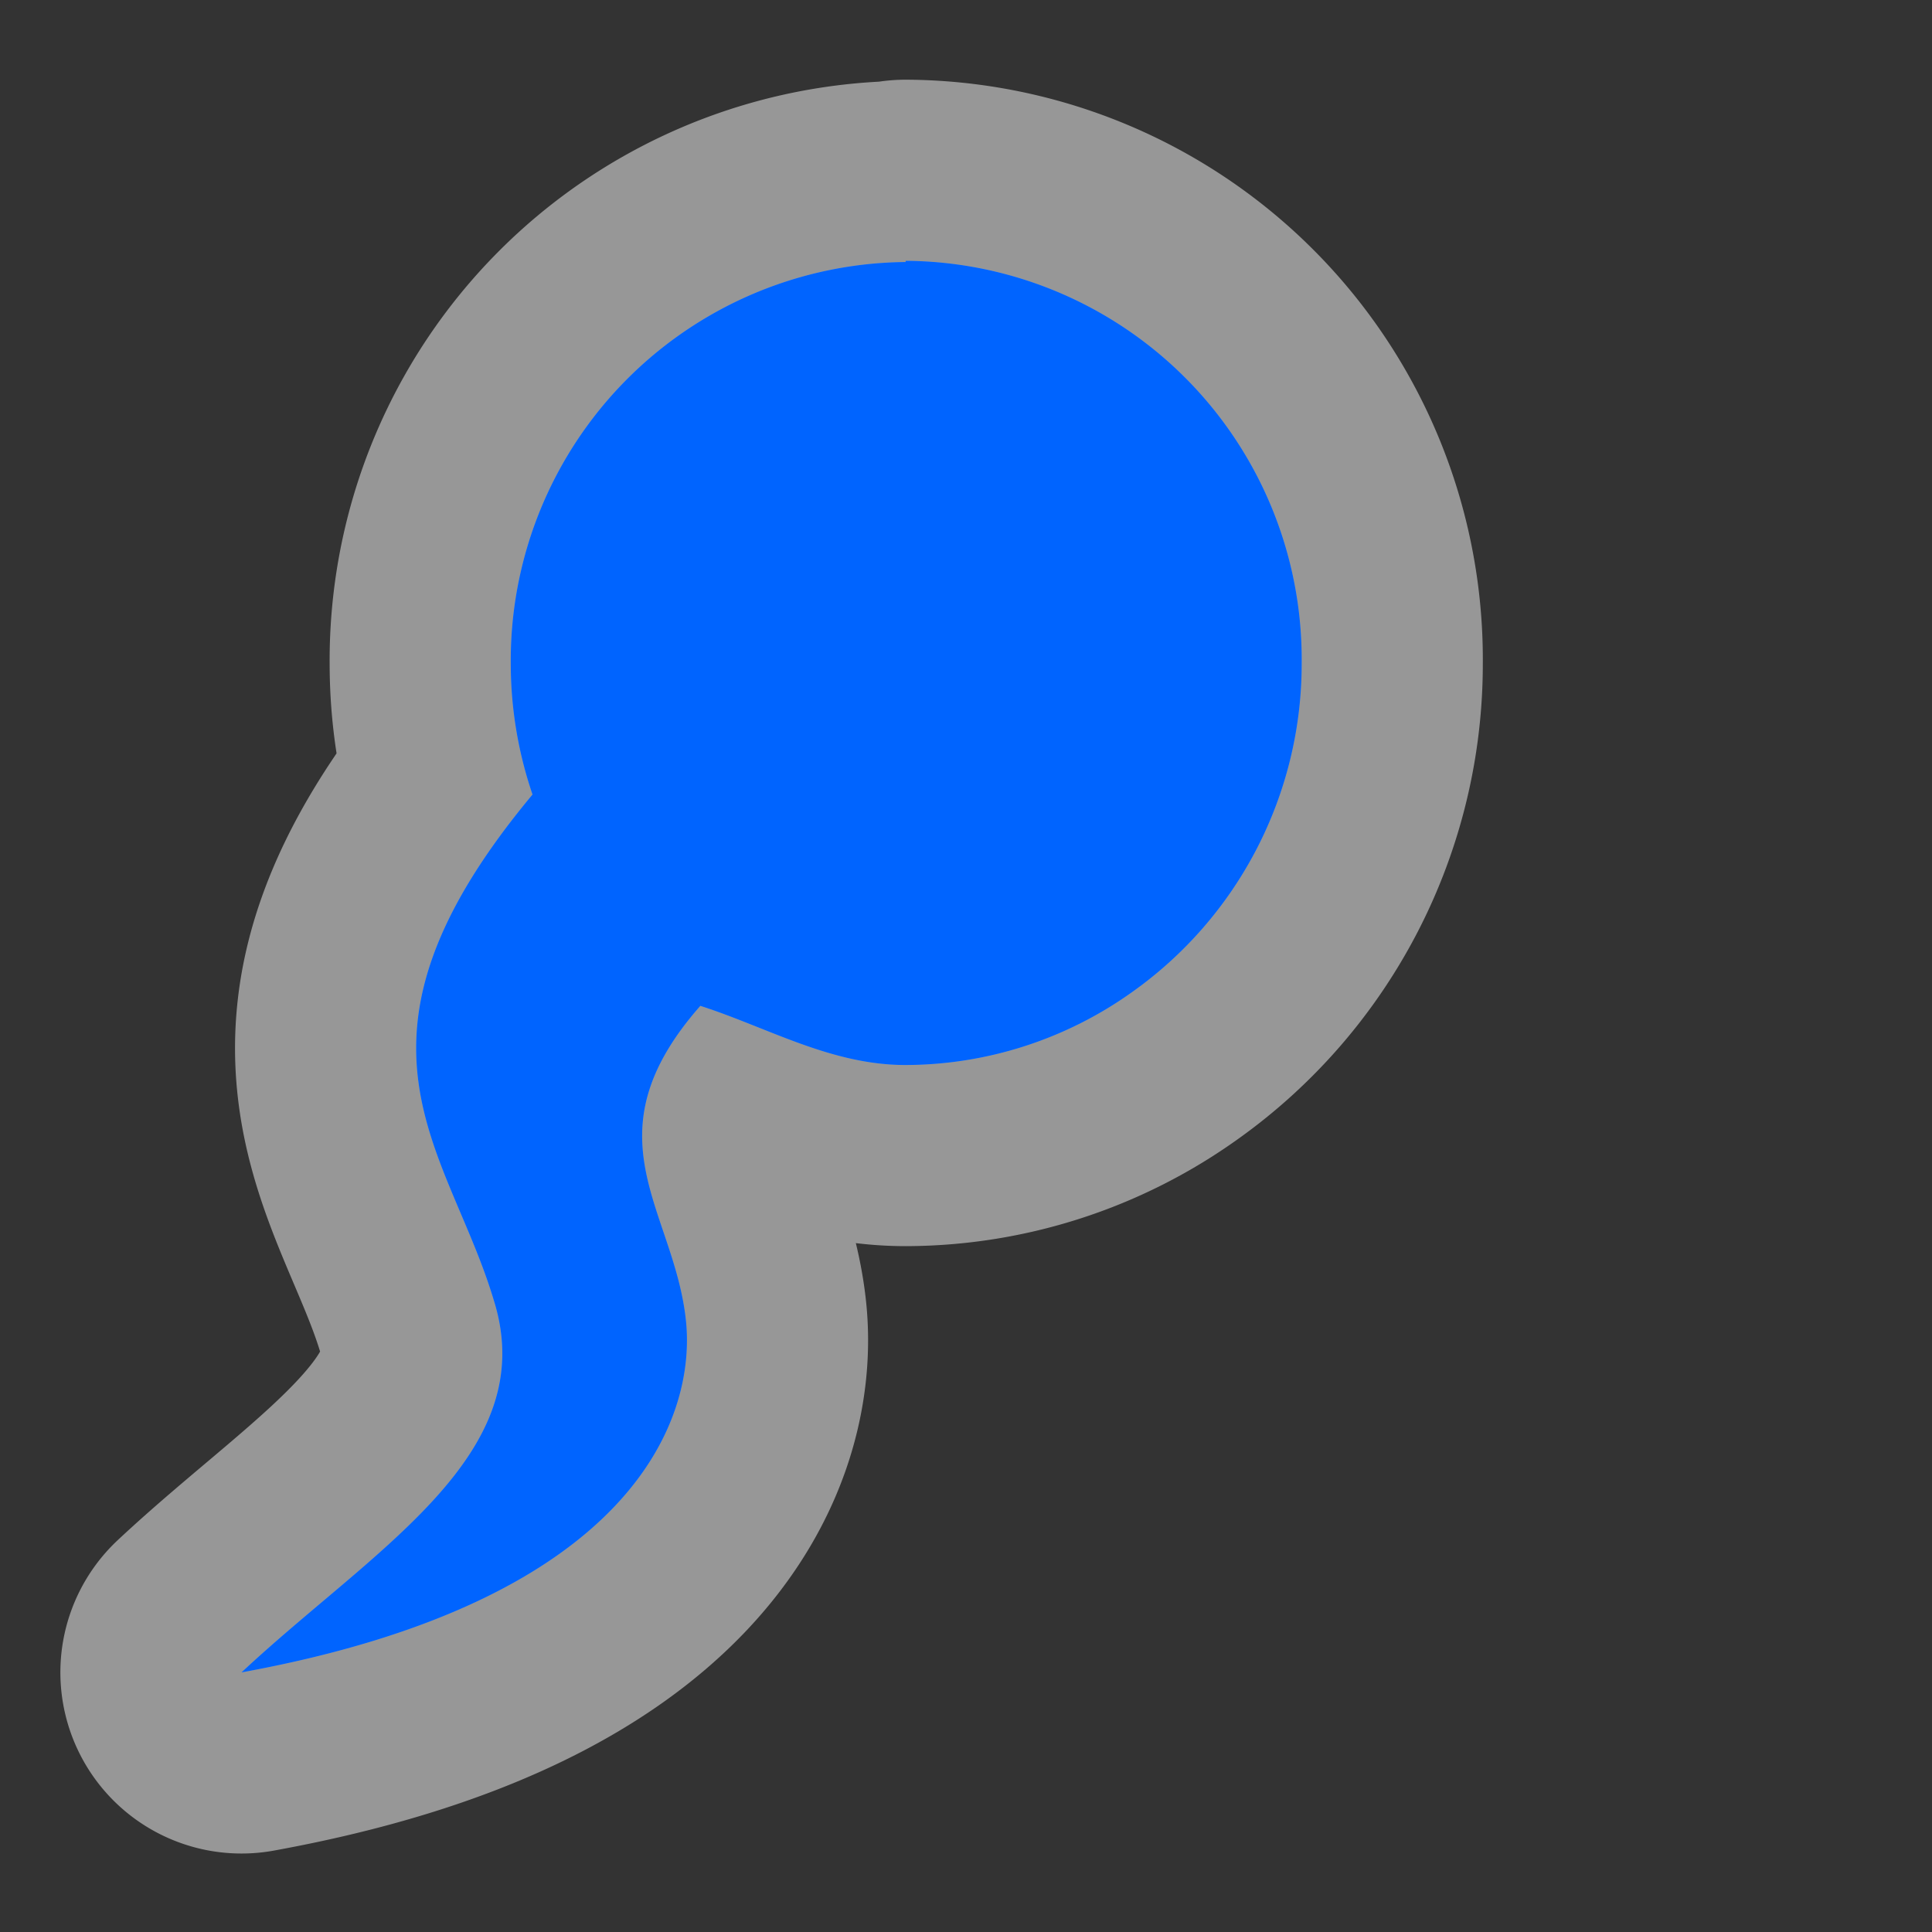 <svg xmlns="http://www.w3.org/2000/svg" width="16" height="16">
  <rect width="100%" height="100%" fill="#333333" stroke="none"/>
  <path d="M7.5 2.17A3.3 3.3 0 004.23 5.5a3.36 3.36 0 00.18 1.08c-1.71 2.05-.7 2.92-.32 4.19.4 1.28-1 2.06-2.09 3.08 3.24-.59 3.77-2.1 3.68-2.92-.1-.92-.83-1.52.12-2.6.56.18 1.08.49 1.7.49a3.24 3.24 0 001.87-.6 3.33 3.33 0 001.41-2.73A3.3 3.3 0 007.5 2.16z" opacity=".5" fill="#0064ff" stroke="#fdfdfd" stroke-width="3" stroke-linecap="round" stroke-linejoin="round"/>
  <path d="M7.5 2.17A3.3 3.3 0 004.23 5.5a3.36 3.36 0 00.18 1.08c-1.71 2.05-.7 2.92-.32 4.19.4 1.28-1 2.06-2.09 3.08 3.24-.59 3.77-2.1 3.68-2.92-.1-.92-.83-1.52.12-2.6.56.18 1.08.49 1.7.49a3.24 3.24 0 001.87-.6 3.33 3.33 0 001.41-2.73A3.3 3.3 0 007.5 2.16z" fill="#0064ff"/>
</svg>
